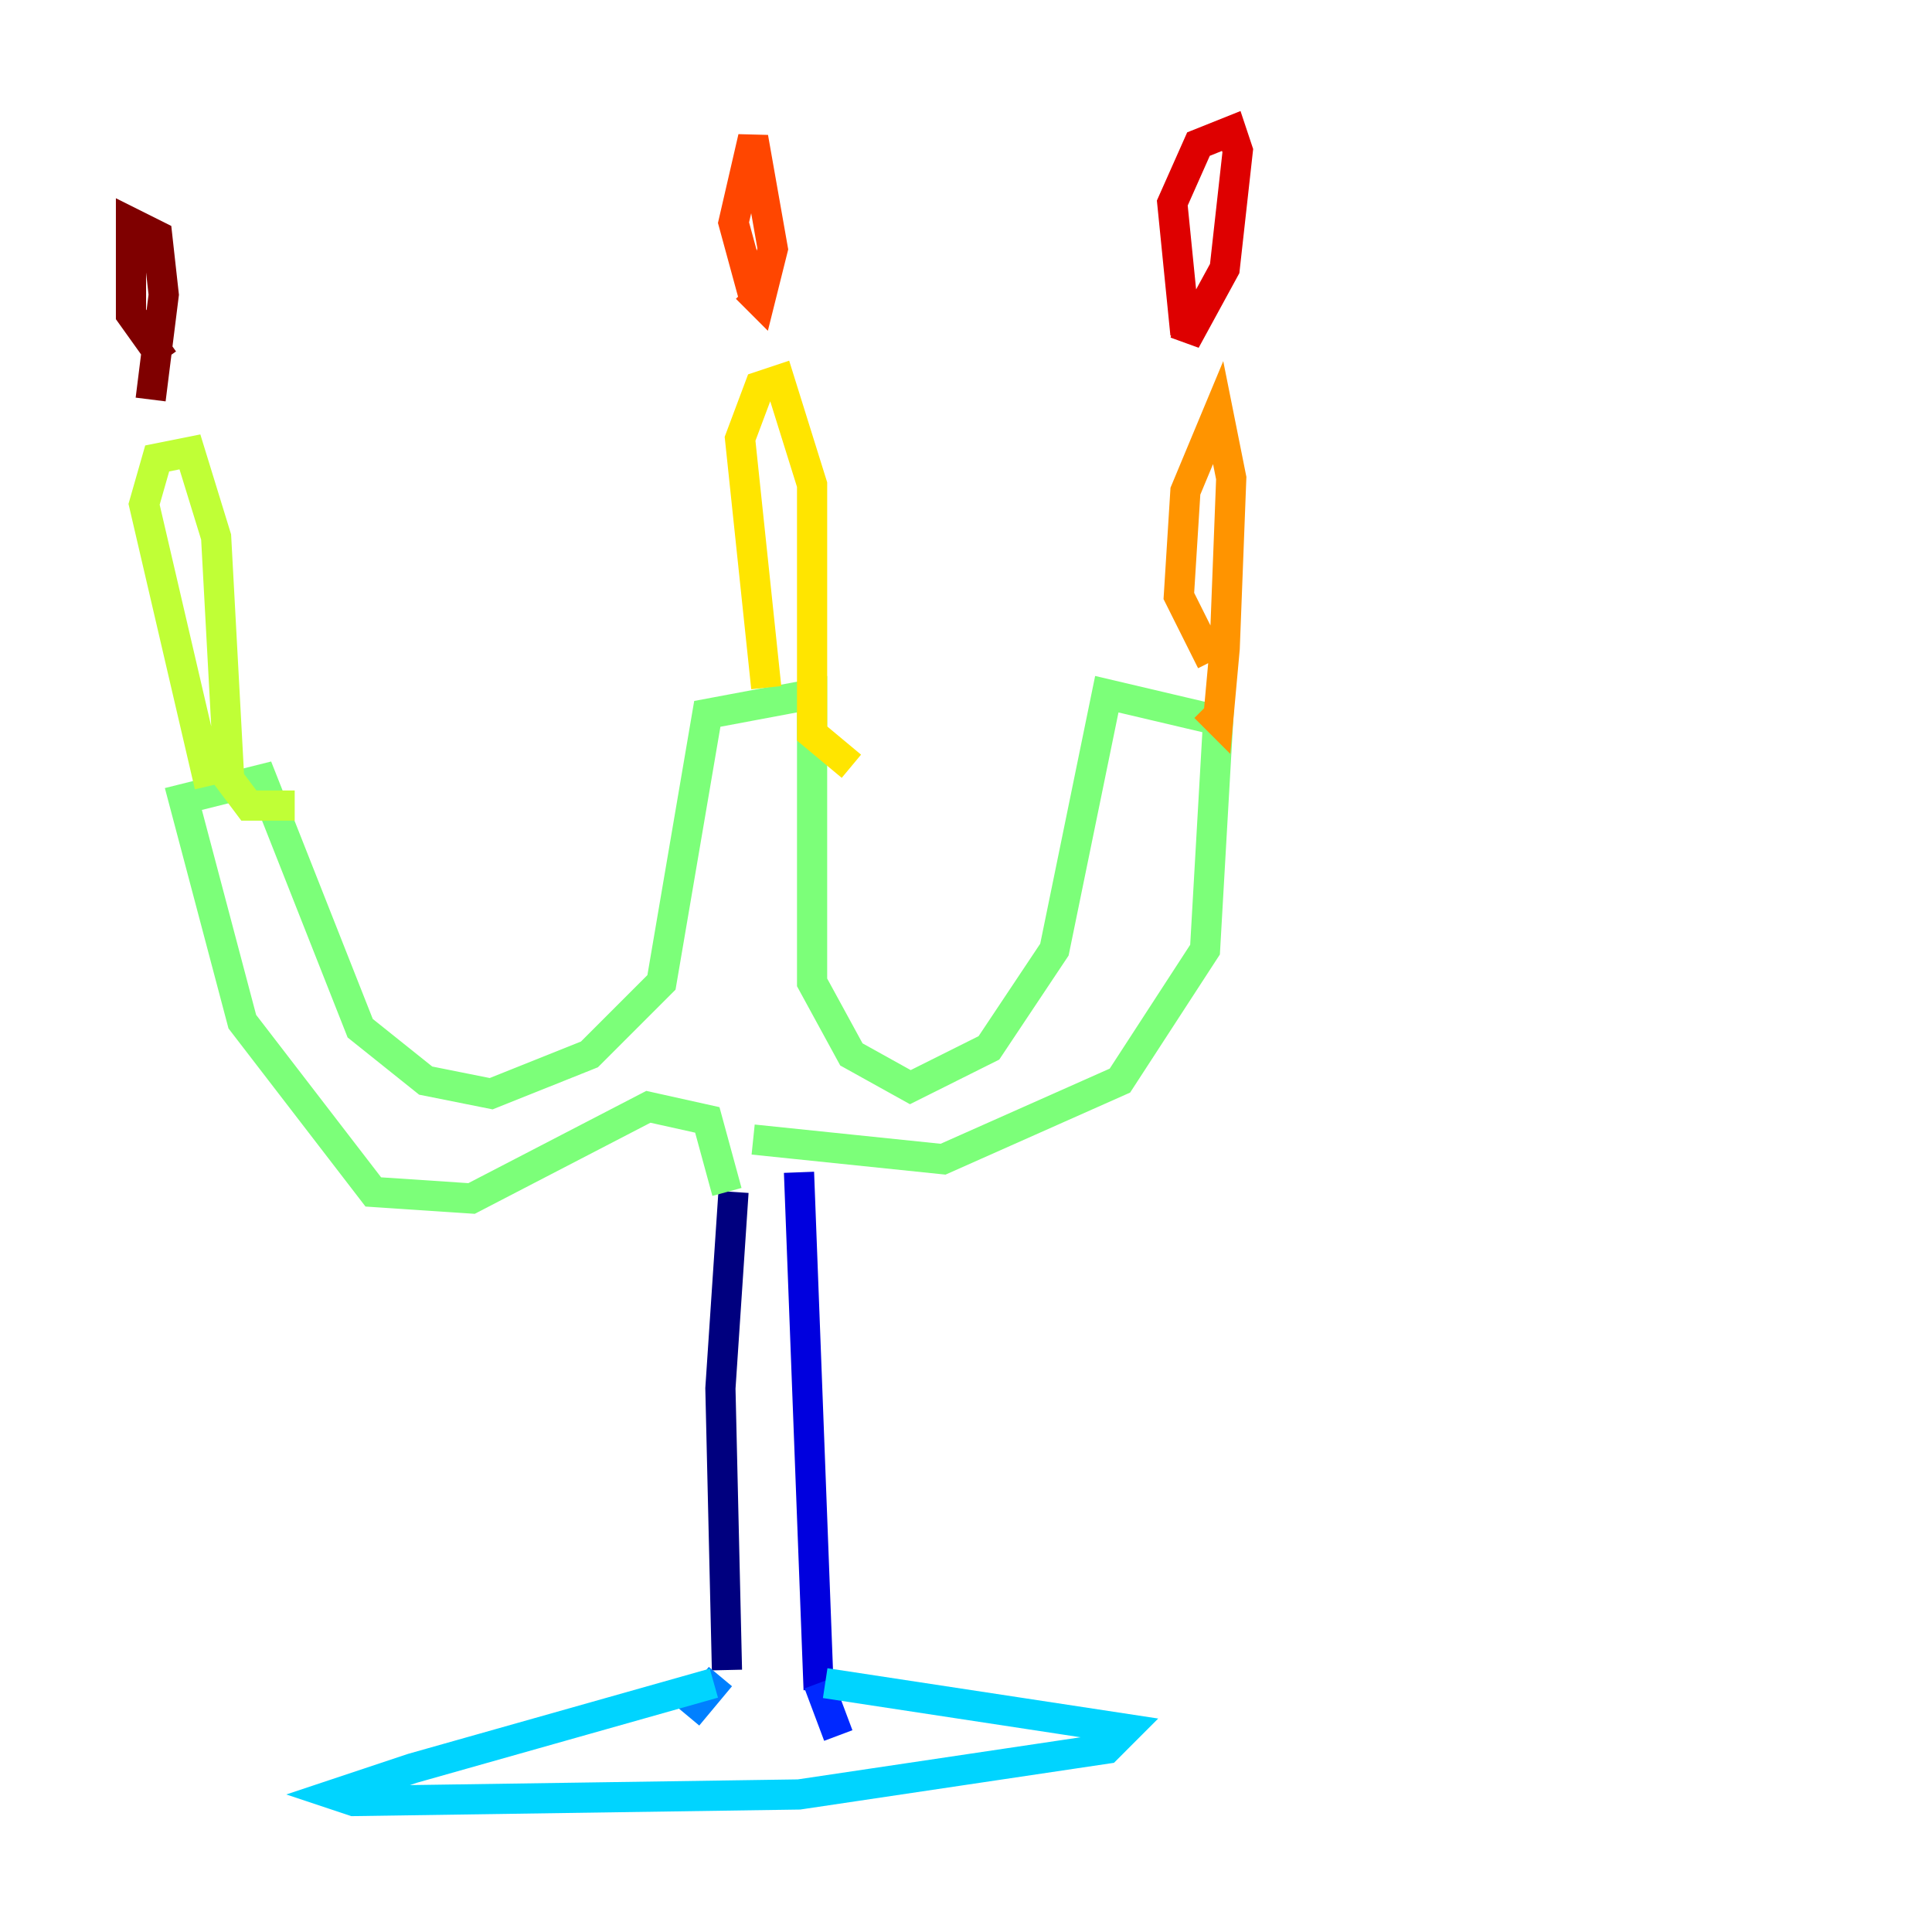 <?xml version="1.0" encoding="utf-8" ?>
<svg baseProfile="tiny" height="128" version="1.2" viewBox="0,0,128,128" width="128" xmlns="http://www.w3.org/2000/svg" xmlns:ev="http://www.w3.org/2001/xml-events" xmlns:xlink="http://www.w3.org/1999/xlink"><defs /><polyline fill="none" points="48.163,110.644 47.729,91.986 48.597,78.969" stroke="#00007f" stroke-width="2" /><polyline fill="none" points="52.936,77.668 54.237,111.946" stroke="#0000de" stroke-width="2" /><polyline fill="none" points="54.237,111.512 55.539,114.983" stroke="#0028ff" stroke-width="2" /><polyline fill="none" points="47.729,111.078 45.559,113.681" stroke="#0080ff" stroke-width="2" /><polyline fill="none" points="47.295,111.512 27.336,117.153 22.129,118.888 23.43,119.322 52.936,118.888 73.329,115.851 74.63,114.549 54.671,111.512" stroke="#00d4ff" stroke-width="2" /><polyline fill="none" points="48.163,78.969 48.163,78.969" stroke="#36ffc0" stroke-width="2" /><polyline fill="none" points="48.163,78.969 46.861,74.197 42.956,73.329 31.241,79.403 24.732,78.969 16.054,67.688 12.149,52.936 17.356,51.634 23.864,68.122 28.203,71.593 32.542,72.461 39.051,69.858 43.824,65.085 46.861,47.295 53.803,45.993 53.803,65.085 56.407,69.858 60.312,72.027 65.519,69.424 69.858,62.915 73.329,45.993 80.705,47.729 79.837,62.915 74.197,71.593 62.481,76.8 49.898,75.498" stroke="#7cff79" stroke-width="2" /><polyline fill="none" points="13.885,52.068 9.546,33.41 10.414,30.373 12.583,29.939 14.319,35.58 15.186,51.634 16.488,53.37 19.525,53.37" stroke="#c0ff36" stroke-width="2" /><polyline fill="none" points="50.766,45.559 49.031,29.071 50.332,25.6 51.634,25.166 53.803,32.108 53.803,48.597 56.407,50.766" stroke="#ffe500" stroke-width="2" /><polyline fill="none" points="80.271,43.824 78.102,39.485 78.536,32.542 80.705,27.336 81.573,31.675 81.139,42.956 80.705,47.729 79.837,46.861" stroke="#ff9400" stroke-width="2" /><polyline fill="none" points="49.898,19.525 48.597,14.752 49.898,9.112 51.2,16.488 50.332,19.959 49.464,19.091" stroke="#ff4600" stroke-width="2" /><polyline fill="none" points="78.536,22.129 77.668,13.451 79.403,9.546 81.573,8.678 82.007,9.98 81.139,17.79 78.536,22.563 78.969,20.393" stroke="#de0000" stroke-width="2" /><polyline fill="none" points="10.848,23.864 8.678,20.827 8.678,14.752 10.414,15.62 10.848,19.525 9.98,26.468" stroke="#7f0000" stroke-width="2" /></svg>